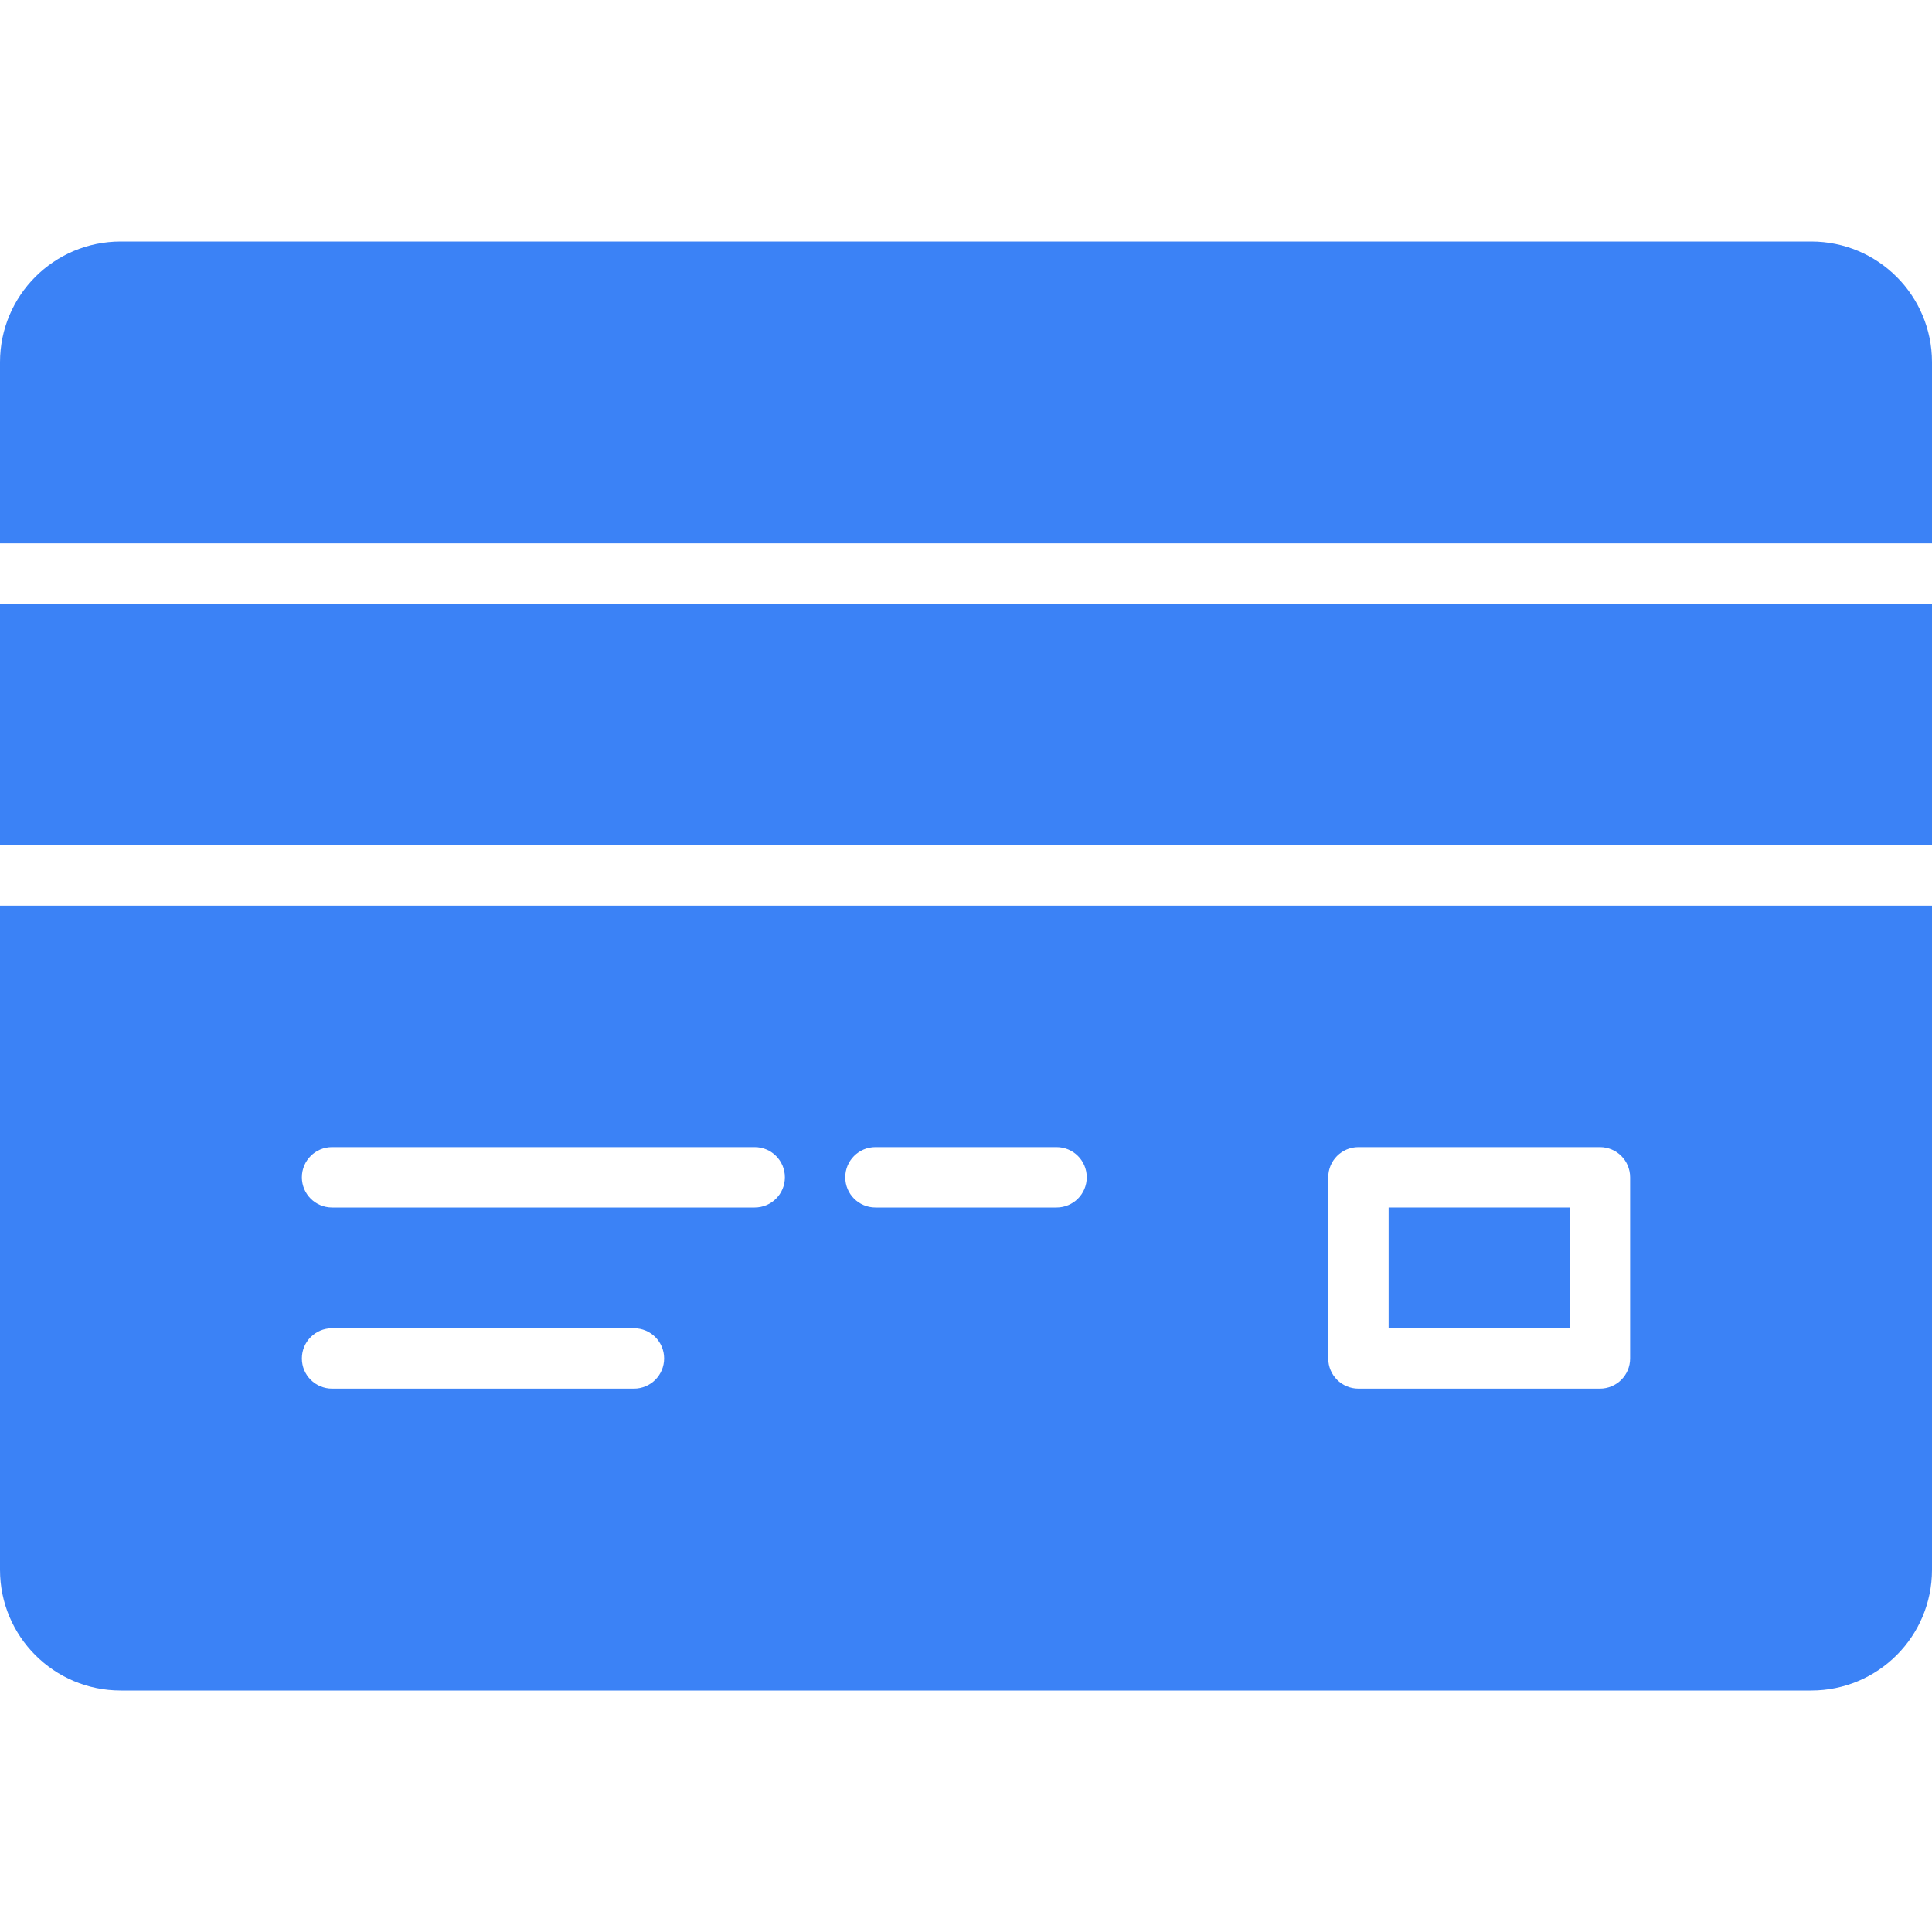 <!DOCTYPE svg PUBLIC "-//W3C//DTD SVG 1.1//EN" "http://www.w3.org/Graphics/SVG/1.1/DTD/svg11.dtd">
<!-- Uploaded to: SVG Repo, www.svgrepo.com, Transformed by: SVG Repo Mixer Tools -->
<svg version="1.0" id="Layer_1" xmlns="http://www.w3.org/2000/svg" xmlns:xlink="http://www.w3.org/1999/xlink" width="800px" height="800px" viewBox="0 0 64 64" enable-background="new 0 0 64 64" xml:space="preserve" fill="#000000">
<g id="SVGRepo_bgCarrier" stroke-width="0"/>
<g id="SVGRepo_tracerCarrier" stroke-linecap="round" stroke-linejoin="round"/>
<g id="SVGRepo_iconCarrier"> <g> <rect x="46" y="40" fill="#3b82f6" width="6" height="4"/> <rect y="20" fill="#3b82f6" width="64" height="8"/> <path fill="#3b82f6" d="M64,18v-6c0-2.211-1.789-4-4-4H4c-2.211,0-4,1.789-4,4v6H64z"/> <path fill="#3b82f6" d="M0,30v22c0,2.211,1.789,4,4,4h56c2.211,0,4-1.789,4-4V30H0z M21,46H11c-0.553,0-1-0.447-1-1s0.447-1,1-1h10 c0.553,0,1,0.447,1,1S21.553,46,21,46z M25,40H11c-0.553,0-1-0.447-1-1s0.447-1,1-1h14c0.553,0,1,0.447,1,1S25.553,40,25,40z M35,40h-6c-0.553,0-1-0.447-1-1s0.447-1,1-1h6c0.553,0,1,0.447,1,1S35.553,40,35,40z M54,45c0,0.553-0.447,1-1,1h-8 c-0.553,0-1-0.447-1-1v-6c0-0.553,0.447-1,1-1h8c0.553,0,1,0.447,1,1V45z"/> </g> </g>
</svg>